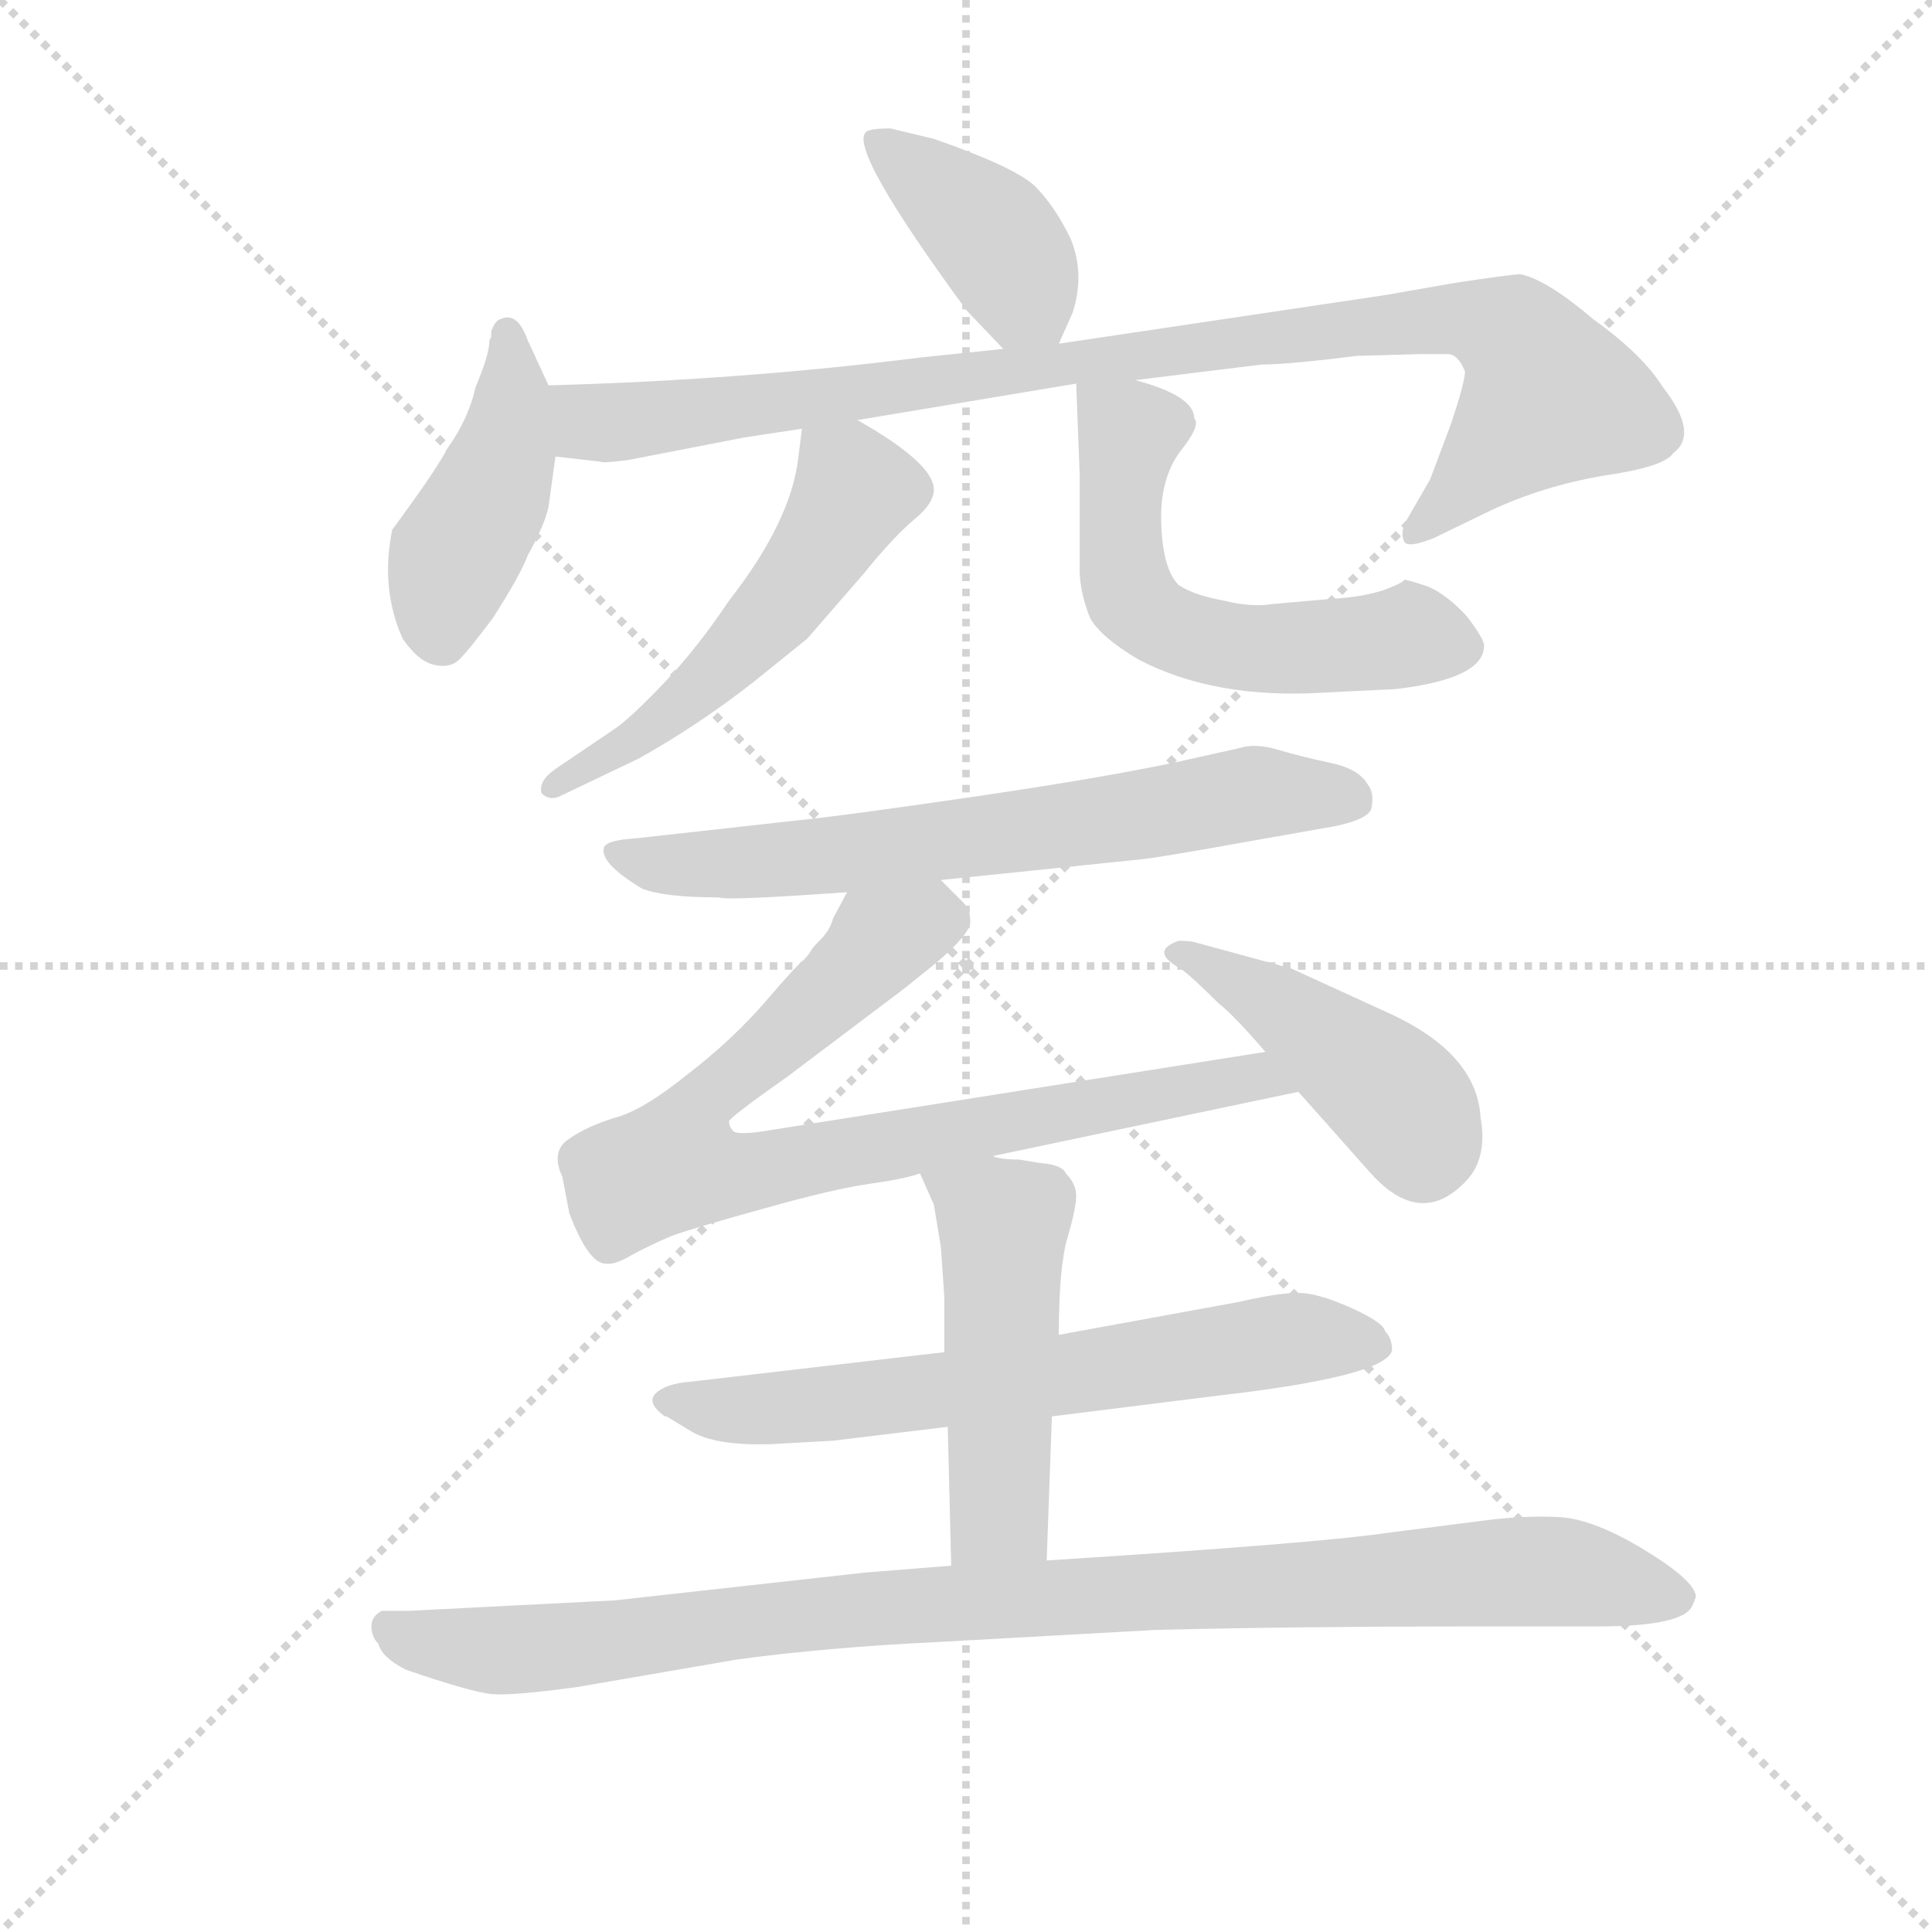 <svg version="1.1" viewBox="0 0 1024 1024" xmlns="http://www.w3.org/2000/svg">
  <g stroke="lightgray" stroke-dasharray="1,1" stroke-width="1" transform="scale(4, 4)">
    <line x1="0" y1="0" x2="256" y2="256"></line>
    <line x1="256" y1="0" x2="0" y2="256"></line>
    <line x1="128" y1="0" x2="128" y2="256"></line>
    <line x1="0" y1="128" x2="256" y2="128"></line>
  </g>
  <g transform="scale(0.92, -0.92) translate(60, -850)">
    <style type="text/css">
      
        @keyframes keyframes0 {
          from {
            stroke: blue;
            stroke-dashoffset: 404;
            stroke-width: 128;
          }
          57% {
            animation-timing-function: step-end;
            stroke: blue;
            stroke-dashoffset: 0;
            stroke-width: 128;
          }
          to {
            stroke: black;
            stroke-width: 1024;
          }
        }
        #make-me-a-hanzi-animation-0 {
          animation: keyframes0 0.579s both;
          animation-delay: 0s;
          animation-timing-function: linear;
        }
      
        @keyframes keyframes1 {
          from {
            stroke: blue;
            stroke-dashoffset: 436;
            stroke-width: 128;
          }
          59% {
            animation-timing-function: step-end;
            stroke: blue;
            stroke-dashoffset: 0;
            stroke-width: 128;
          }
          to {
            stroke: black;
            stroke-width: 1024;
          }
        }
        #make-me-a-hanzi-animation-1 {
          animation: keyframes1 0.605s both;
          animation-delay: 0.579s;
          animation-timing-function: linear;
        }
      
        @keyframes keyframes2 {
          from {
            stroke: blue;
            stroke-dashoffset: 968;
            stroke-width: 128;
          }
          76% {
            animation-timing-function: step-end;
            stroke: blue;
            stroke-dashoffset: 0;
            stroke-width: 128;
          }
          to {
            stroke: black;
            stroke-width: 1024;
          }
        }
        #make-me-a-hanzi-animation-2 {
          animation: keyframes2 1.038s both;
          animation-delay: 1.184s;
          animation-timing-function: linear;
        }
      
        @keyframes keyframes3 {
          from {
            stroke: blue;
            stroke-dashoffset: 544;
            stroke-width: 128;
          }
          64% {
            animation-timing-function: step-end;
            stroke: blue;
            stroke-dashoffset: 0;
            stroke-width: 128;
          }
          to {
            stroke: black;
            stroke-width: 1024;
          }
        }
        #make-me-a-hanzi-animation-3 {
          animation: keyframes3 0.693s both;
          animation-delay: 2.221s;
          animation-timing-function: linear;
        }
      
        @keyframes keyframes4 {
          from {
            stroke: blue;
            stroke-dashoffset: 586;
            stroke-width: 128;
          }
          66% {
            animation-timing-function: step-end;
            stroke: blue;
            stroke-dashoffset: 0;
            stroke-width: 128;
          }
          to {
            stroke: black;
            stroke-width: 1024;
          }
        }
        #make-me-a-hanzi-animation-4 {
          animation: keyframes4 0.727s both;
          animation-delay: 2.914s;
          animation-timing-function: linear;
        }
      
        @keyframes keyframes5 {
          from {
            stroke: blue;
            stroke-dashoffset: 686;
            stroke-width: 128;
          }
          69% {
            animation-timing-function: step-end;
            stroke: blue;
            stroke-dashoffset: 0;
            stroke-width: 128;
          }
          to {
            stroke: black;
            stroke-width: 1024;
          }
        }
        #make-me-a-hanzi-animation-5 {
          animation: keyframes5 0.808s both;
          animation-delay: 3.641s;
          animation-timing-function: linear;
        }
      
        @keyframes keyframes6 {
          from {
            stroke: blue;
            stroke-dashoffset: 834;
            stroke-width: 128;
          }
          73% {
            animation-timing-function: step-end;
            stroke: blue;
            stroke-dashoffset: 0;
            stroke-width: 128;
          }
          to {
            stroke: black;
            stroke-width: 1024;
          }
        }
        #make-me-a-hanzi-animation-6 {
          animation: keyframes6 0.929s both;
          animation-delay: 4.449s;
          animation-timing-function: linear;
        }
      
        @keyframes keyframes7 {
          from {
            stroke: blue;
            stroke-dashoffset: 444;
            stroke-width: 128;
          }
          59% {
            animation-timing-function: step-end;
            stroke: blue;
            stroke-dashoffset: 0;
            stroke-width: 128;
          }
          to {
            stroke: black;
            stroke-width: 1024;
          }
        }
        #make-me-a-hanzi-animation-7 {
          animation: keyframes7 0.611s both;
          animation-delay: 5.378s;
          animation-timing-function: linear;
        }
      
        @keyframes keyframes8 {
          from {
            stroke: blue;
            stroke-dashoffset: 668;
            stroke-width: 128;
          }
          68% {
            animation-timing-function: step-end;
            stroke: blue;
            stroke-dashoffset: 0;
            stroke-width: 128;
          }
          to {
            stroke: black;
            stroke-width: 1024;
          }
        }
        #make-me-a-hanzi-animation-8 {
          animation: keyframes8 0.794s both;
          animation-delay: 5.989s;
          animation-timing-function: linear;
        }
      
        @keyframes keyframes9 {
          from {
            stroke: blue;
            stroke-dashoffset: 502;
            stroke-width: 128;
          }
          62% {
            animation-timing-function: step-end;
            stroke: blue;
            stroke-dashoffset: 0;
            stroke-width: 128;
          }
          to {
            stroke: black;
            stroke-width: 1024;
          }
        }
        #make-me-a-hanzi-animation-9 {
          animation: keyframes9 0.659s both;
          animation-delay: 6.783s;
          animation-timing-function: linear;
        }
      
        @keyframes keyframes10 {
          from {
            stroke: blue;
            stroke-dashoffset: 1007;
            stroke-width: 128;
          }
          77% {
            animation-timing-function: step-end;
            stroke: blue;
            stroke-dashoffset: 0;
            stroke-width: 128;
          }
          to {
            stroke: black;
            stroke-width: 1024;
          }
        }
        #make-me-a-hanzi-animation-10 {
          animation: keyframes10 1.069s both;
          animation-delay: 7.441s;
          animation-timing-function: linear;
        }
      
    </style>
    
      <path d="M 550 652 L 558 670 Q 565 692 557 712 Q 548 731 536 743 Q 524 754 478 770 L 453 776 Q 441 776 439 774 Q 428 765 497 671 L 518 649 C 539 627 539 627 550 652 Z" fill="lightgray"></path>
    
      <path d="M 256 628 L 244 654 Q 238 671 228 666 Q 225 665 223 659 L 223 656 L 222 654 Q 222 646 214 627 Q 210 609 198 592 Q 192 581 179.5 563.5 Q 167 546 166 545 Q 159 511 172 482 Q 181 469 190 467 Q 199 465 204 469.5 Q 209 474 224 494 Q 240 519 244 530 Q 254 548 256 558 L 260 587 L 256 628 Z" fill="lightgray"></path>
    
      <path d="M 784 636 Q 784 630 776 606 L 764 574 L 749 548 Q 747 542 749 538 Q 751 534 766 540 L 799 556 Q 829 570 864 576 Q 899 581 904 589 Q 919 600 898 627 Q 886 646 858 666 Q 831 689 816 692 Q 811 692 778 687 L 738 680 L 550 652 L 518 649 L 470 644 Q 367 631 256 628 C 226 627 230 590 260 587 L 286 584 Q 287 583 302 585 L 369 598 L 402 603 L 434 608 L 560 629 L 594 631 L 667 640 Q 682 640 722 645 L 759 646 L 774 646 Q 780 646 784 636 Z" fill="lightgray"></path>
    
      <path d="M 402 603 L 400 587 Q 396 550 360 504 Q 342 477 323 457 Q 303 436 294 430 L 260 407 Q 250 400 252 393 Q 257 388 264 392 L 308 413 Q 342 432 374 457 L 405 482 L 438 520 Q 455 541 467 551 Q 478 560 478 568 Q 478 583 434 608 C 408 623 405 625 402 603 Z" fill="lightgray"></path>
    
      <path d="M 560 629 L 562 577 L 562 522 Q 562 509 568 494 Q 574 483 596 470 Q 640 447 703 451 L 744 453 Q 795 459 795 478 Q 795 482 785 495 Q 774 507 763 512 Q 751 516 749 516 Q 748 514 737 510 Q 725 506 707 505 L 673 502 Q 661 500 645 504 Q 628 507 619 513 Q 610 522 609 548 Q 608 574 620 590 Q 632 605 628 609 Q 628 622 594 631 C 565 640 560 641 560 629 Z" fill="lightgray"></path>
    
      <path d="M 482 343 L 598 355 Q 608 356 658 365 L 709 374 Q 728 378 730 384 Q 732 393 728 398 Q 723 407 706.5 410.5 Q 690 414 676.5 418 Q 663 422 654 419 L 618 411 Q 576 402 501 391 Q 426 380 396 377 L 306 367 Q 290 366 288 362 Q 285 353 310 338 Q 323 333 354 333 Q 358 331 428 336 L 482 343 Z" fill="lightgray"></path>
    
      <path d="M 428 336 L 420 321 Q 418 314 413 309 Q 408 304 407 302 Q 406 300 403 297 Q 399 294 381 273 Q 362 251 336 231 Q 310 210 294 206 Q 278 201 268 194 Q 257 187 264 172 L 268 151 Q 279 122 289 122 Q 294 121 304 127 Q 313 132 327 138 Q 341 143 381 154 Q 420 165 441 168 Q 462 171 470 174 L 512 184 L 688 221 C 717 227 699 249 669 244 L 378 198 Q 363 196 362 199 Q 360 201 360 204 Q 360 206 394 230 L 455 276 Q 458 278 479 295 Q 499 312 499 319 Q 499 326 495 330 L 482 343 C 461 364 441 363 428 336 Z" fill="lightgray"></path>
    
      <path d="M 688 221 L 728 176 Q 758 141 785 170 Q 797 183 793 206 Q 791 242 743 265 L 684 292 L 629 307 Q 626 308 619 308 Q 602 302 620 292 Q 626 288 642 272 Q 651 265 669 244 L 688 221 Z" fill="lightgray"></path>
    
      <path d="M 484 71 L 338 54 Q 324 53 318 47.5 Q 312 42 323 34 L 324 34 L 338 25.5 Q 352 17 384 18 L 420 20 L 486 28 L 546 34 L 642 46 Q 738 57 742 72 Q 742 79 738 83 Q 737 88 719.5 96 Q 702 104 691 105 Q 680 106 654 100 L 550 81 L 484 71 Z" fill="lightgray"></path>
    
      <path d="M 470 174 L 478 156 L 482 132 Q 484 104 484 103 L 484 71 L 486 28 L 488 -52 C 489 -82 542 -79 543 -49 L 546 34 L 550 81 Q 550 120 555 137 Q 560 154 560 161 Q 560 168 554 174 Q 552 179 539 180 L 527 182 Q 516 182 512 184 C 483 190 461 195 470 174 Z" fill="lightgray"></path>
    
      <path d="M 488 -52 L 438 -56 L 294 -72 L 176 -78 L 160 -78 Q 154 -81 154 -87 Q 154 -93 158 -97 Q 160 -105 174 -112 Q 212 -125 223.5 -126 Q 235 -127 272 -122 L 365 -106 Q 417 -99 480 -96 L 606 -89 Q 690 -87 786 -87 L 860 -87 Q 910 -87 915 -75 Q 916 -73 917 -70 Q 917 -61 887.5 -43 Q 858 -25 838 -24 Q 818 -23 795 -26 L 740 -33 Q 700 -39 543 -49 L 488 -52 Z" fill="lightgray"></path>
    
    
      <clipPath id="make-me-a-hanzi-clip-0">
        <path d="M 550 652 L 558 670 Q 565 692 557 712 Q 548 731 536 743 Q 524 754 478 770 L 453 776 Q 441 776 439 774 Q 428 765 497 671 L 518 649 C 539 627 539 627 550 652 Z"></path>
      </clipPath>
      <path clip-path="url(#make-me-a-hanzi-clip-0)" d="M 447 769 L 512 714 L 544 660" fill="none" id="make-me-a-hanzi-animation-0" stroke-dasharray="276 552" stroke-linecap="round"></path>
    
      <clipPath id="make-me-a-hanzi-clip-1">
        <path d="M 256 628 L 244 654 Q 238 671 228 666 Q 225 665 223 659 L 223 656 L 222 654 Q 222 646 214 627 Q 210 609 198 592 Q 192 581 179.5 563.5 Q 167 546 166 545 Q 159 511 172 482 Q 181 469 190 467 Q 199 465 204 469.5 Q 209 474 224 494 Q 240 519 244 530 Q 254 548 256 558 L 260 587 L 256 628 Z"></path>
      </clipPath>
      <path clip-path="url(#make-me-a-hanzi-clip-1)" d="M 232 658 L 231 591 L 202 529 L 194 485" fill="none" id="make-me-a-hanzi-animation-1" stroke-dasharray="308 616" stroke-linecap="round"></path>
    
      <clipPath id="make-me-a-hanzi-clip-2">
        <path d="M 784 636 Q 784 630 776 606 L 764 574 L 749 548 Q 747 542 749 538 Q 751 534 766 540 L 799 556 Q 829 570 864 576 Q 899 581 904 589 Q 919 600 898 627 Q 886 646 858 666 Q 831 689 816 692 Q 811 692 778 687 L 738 680 L 550 652 L 518 649 L 470 644 Q 367 631 256 628 C 226 627 230 590 260 587 L 286 584 Q 287 583 302 585 L 369 598 L 402 603 L 434 608 L 560 629 L 594 631 L 667 640 Q 682 640 722 645 L 759 646 L 774 646 Q 780 646 784 636 Z"></path>
      </clipPath>
      <path clip-path="url(#make-me-a-hanzi-clip-2)" d="M 264 622 L 276 609 L 305 607 L 733 663 L 775 667 L 807 659 L 819 650 L 832 620 L 753 543" fill="none" id="make-me-a-hanzi-animation-2" stroke-dasharray="840 1680" stroke-linecap="round"></path>
    
      <clipPath id="make-me-a-hanzi-clip-3">
        <path d="M 402 603 L 400 587 Q 396 550 360 504 Q 342 477 323 457 Q 303 436 294 430 L 260 407 Q 250 400 252 393 Q 257 388 264 392 L 308 413 Q 342 432 374 457 L 405 482 L 438 520 Q 455 541 467 551 Q 478 560 478 568 Q 478 583 434 608 C 408 623 405 625 402 603 Z"></path>
      </clipPath>
      <path clip-path="url(#make-me-a-hanzi-clip-3)" d="M 408 598 L 433 567 L 406 523 L 334 445 L 258 396" fill="none" id="make-me-a-hanzi-animation-3" stroke-dasharray="416 832" stroke-linecap="round"></path>
    
      <clipPath id="make-me-a-hanzi-clip-4">
        <path d="M 560 629 L 562 577 L 562 522 Q 562 509 568 494 Q 574 483 596 470 Q 640 447 703 451 L 744 453 Q 795 459 795 478 Q 795 482 785 495 Q 774 507 763 512 Q 751 516 749 516 Q 748 514 737 510 Q 725 506 707 505 L 673 502 Q 661 500 645 504 Q 628 507 619 513 Q 610 522 609 548 Q 608 574 620 590 Q 632 605 628 609 Q 628 622 594 631 C 565 640 560 641 560 629 Z"></path>
      </clipPath>
      <path clip-path="url(#make-me-a-hanzi-clip-4)" d="M 566 623 L 590 602 L 586 529 L 592 506 L 603 494 L 663 476 L 754 483 L 784 477" fill="none" id="make-me-a-hanzi-animation-4" stroke-dasharray="458 916" stroke-linecap="round"></path>
    
      <clipPath id="make-me-a-hanzi-clip-5">
        <path d="M 482 343 L 598 355 Q 608 356 658 365 L 709 374 Q 728 378 730 384 Q 732 393 728 398 Q 723 407 706.5 410.5 Q 690 414 676.5 418 Q 663 422 654 419 L 618 411 Q 576 402 501 391 Q 426 380 396 377 L 306 367 Q 290 366 288 362 Q 285 353 310 338 Q 323 333 354 333 Q 358 331 428 336 L 482 343 Z"></path>
      </clipPath>
      <path clip-path="url(#make-me-a-hanzi-clip-5)" d="M 293 359 L 319 352 L 374 353 L 574 377 L 666 394 L 719 390" fill="none" id="make-me-a-hanzi-animation-5" stroke-dasharray="558 1116" stroke-linecap="round"></path>
    
      <clipPath id="make-me-a-hanzi-clip-6">
        <path d="M 428 336 L 420 321 Q 418 314 413 309 Q 408 304 407 302 Q 406 300 403 297 Q 399 294 381 273 Q 362 251 336 231 Q 310 210 294 206 Q 278 201 268 194 Q 257 187 264 172 L 268 151 Q 279 122 289 122 Q 294 121 304 127 Q 313 132 327 138 Q 341 143 381 154 Q 420 165 441 168 Q 462 171 470 174 L 512 184 L 688 221 C 717 227 699 249 669 244 L 378 198 Q 363 196 362 199 Q 360 201 360 204 Q 360 206 394 230 L 455 276 Q 458 278 479 295 Q 499 312 499 319 Q 499 326 495 330 L 482 343 C 461 364 441 363 428 336 Z"></path>
      </clipPath>
      <path clip-path="url(#make-me-a-hanzi-clip-6)" d="M 477 331 L 474 320 L 447 308 L 341 211 L 328 179 L 365 173 L 663 230 L 680 224" fill="none" id="make-me-a-hanzi-animation-6" stroke-dasharray="706 1412" stroke-linecap="round"></path>
    
      <clipPath id="make-me-a-hanzi-clip-7">
        <path d="M 688 221 L 728 176 Q 758 141 785 170 Q 797 183 793 206 Q 791 242 743 265 L 684 292 L 629 307 Q 626 308 619 308 Q 602 302 620 292 Q 626 288 642 272 Q 651 265 669 244 L 688 221 Z"></path>
      </clipPath>
      <path clip-path="url(#make-me-a-hanzi-clip-7)" d="M 619 300 L 672 274 L 733 228 L 754 206 L 760 185" fill="none" id="make-me-a-hanzi-animation-7" stroke-dasharray="316 632" stroke-linecap="round"></path>
    
      <clipPath id="make-me-a-hanzi-clip-8">
        <path d="M 484 71 L 338 54 Q 324 53 318 47.5 Q 312 42 323 34 L 324 34 L 338 25.5 Q 352 17 384 18 L 420 20 L 486 28 L 546 34 L 642 46 Q 738 57 742 72 Q 742 79 738 83 Q 737 88 719.5 96 Q 702 104 691 105 Q 680 106 654 100 L 550 81 L 484 71 Z"></path>
      </clipPath>
      <path clip-path="url(#make-me-a-hanzi-clip-8)" d="M 324 42 L 375 37 L 687 79 L 733 75" fill="none" id="make-me-a-hanzi-animation-8" stroke-dasharray="540 1080" stroke-linecap="round"></path>
    
      <clipPath id="make-me-a-hanzi-clip-9">
        <path d="M 470 174 L 478 156 L 482 132 Q 484 104 484 103 L 484 71 L 486 28 L 488 -52 C 489 -82 542 -79 543 -49 L 546 34 L 550 81 Q 550 120 555 137 Q 560 154 560 161 Q 560 168 554 174 Q 552 179 539 180 L 527 182 Q 516 182 512 184 C 483 190 461 195 470 174 Z"></path>
      </clipPath>
      <path clip-path="url(#make-me-a-hanzi-clip-9)" d="M 478 172 L 518 145 L 516 -22 L 495 -45" fill="none" id="make-me-a-hanzi-animation-9" stroke-dasharray="374 748" stroke-linecap="round"></path>
    
      <clipPath id="make-me-a-hanzi-clip-10">
        <path d="M 488 -52 L 438 -56 L 294 -72 L 176 -78 L 160 -78 Q 154 -81 154 -87 Q 154 -93 158 -97 Q 160 -105 174 -112 Q 212 -125 223.5 -126 Q 235 -127 272 -122 L 365 -106 Q 417 -99 480 -96 L 606 -89 Q 690 -87 786 -87 L 860 -87 Q 910 -87 915 -75 Q 916 -73 917 -70 Q 917 -61 887.5 -43 Q 858 -25 838 -24 Q 818 -23 795 -26 L 740 -33 Q 700 -39 543 -49 L 488 -52 Z"></path>
      </clipPath>
      <path clip-path="url(#make-me-a-hanzi-clip-10)" d="M 164 -87 L 188 -98 L 235 -101 L 433 -77 L 819 -55 L 909 -70" fill="none" id="make-me-a-hanzi-animation-10" stroke-dasharray="879 1758" stroke-linecap="round"></path>
    
  </g>
</svg>
